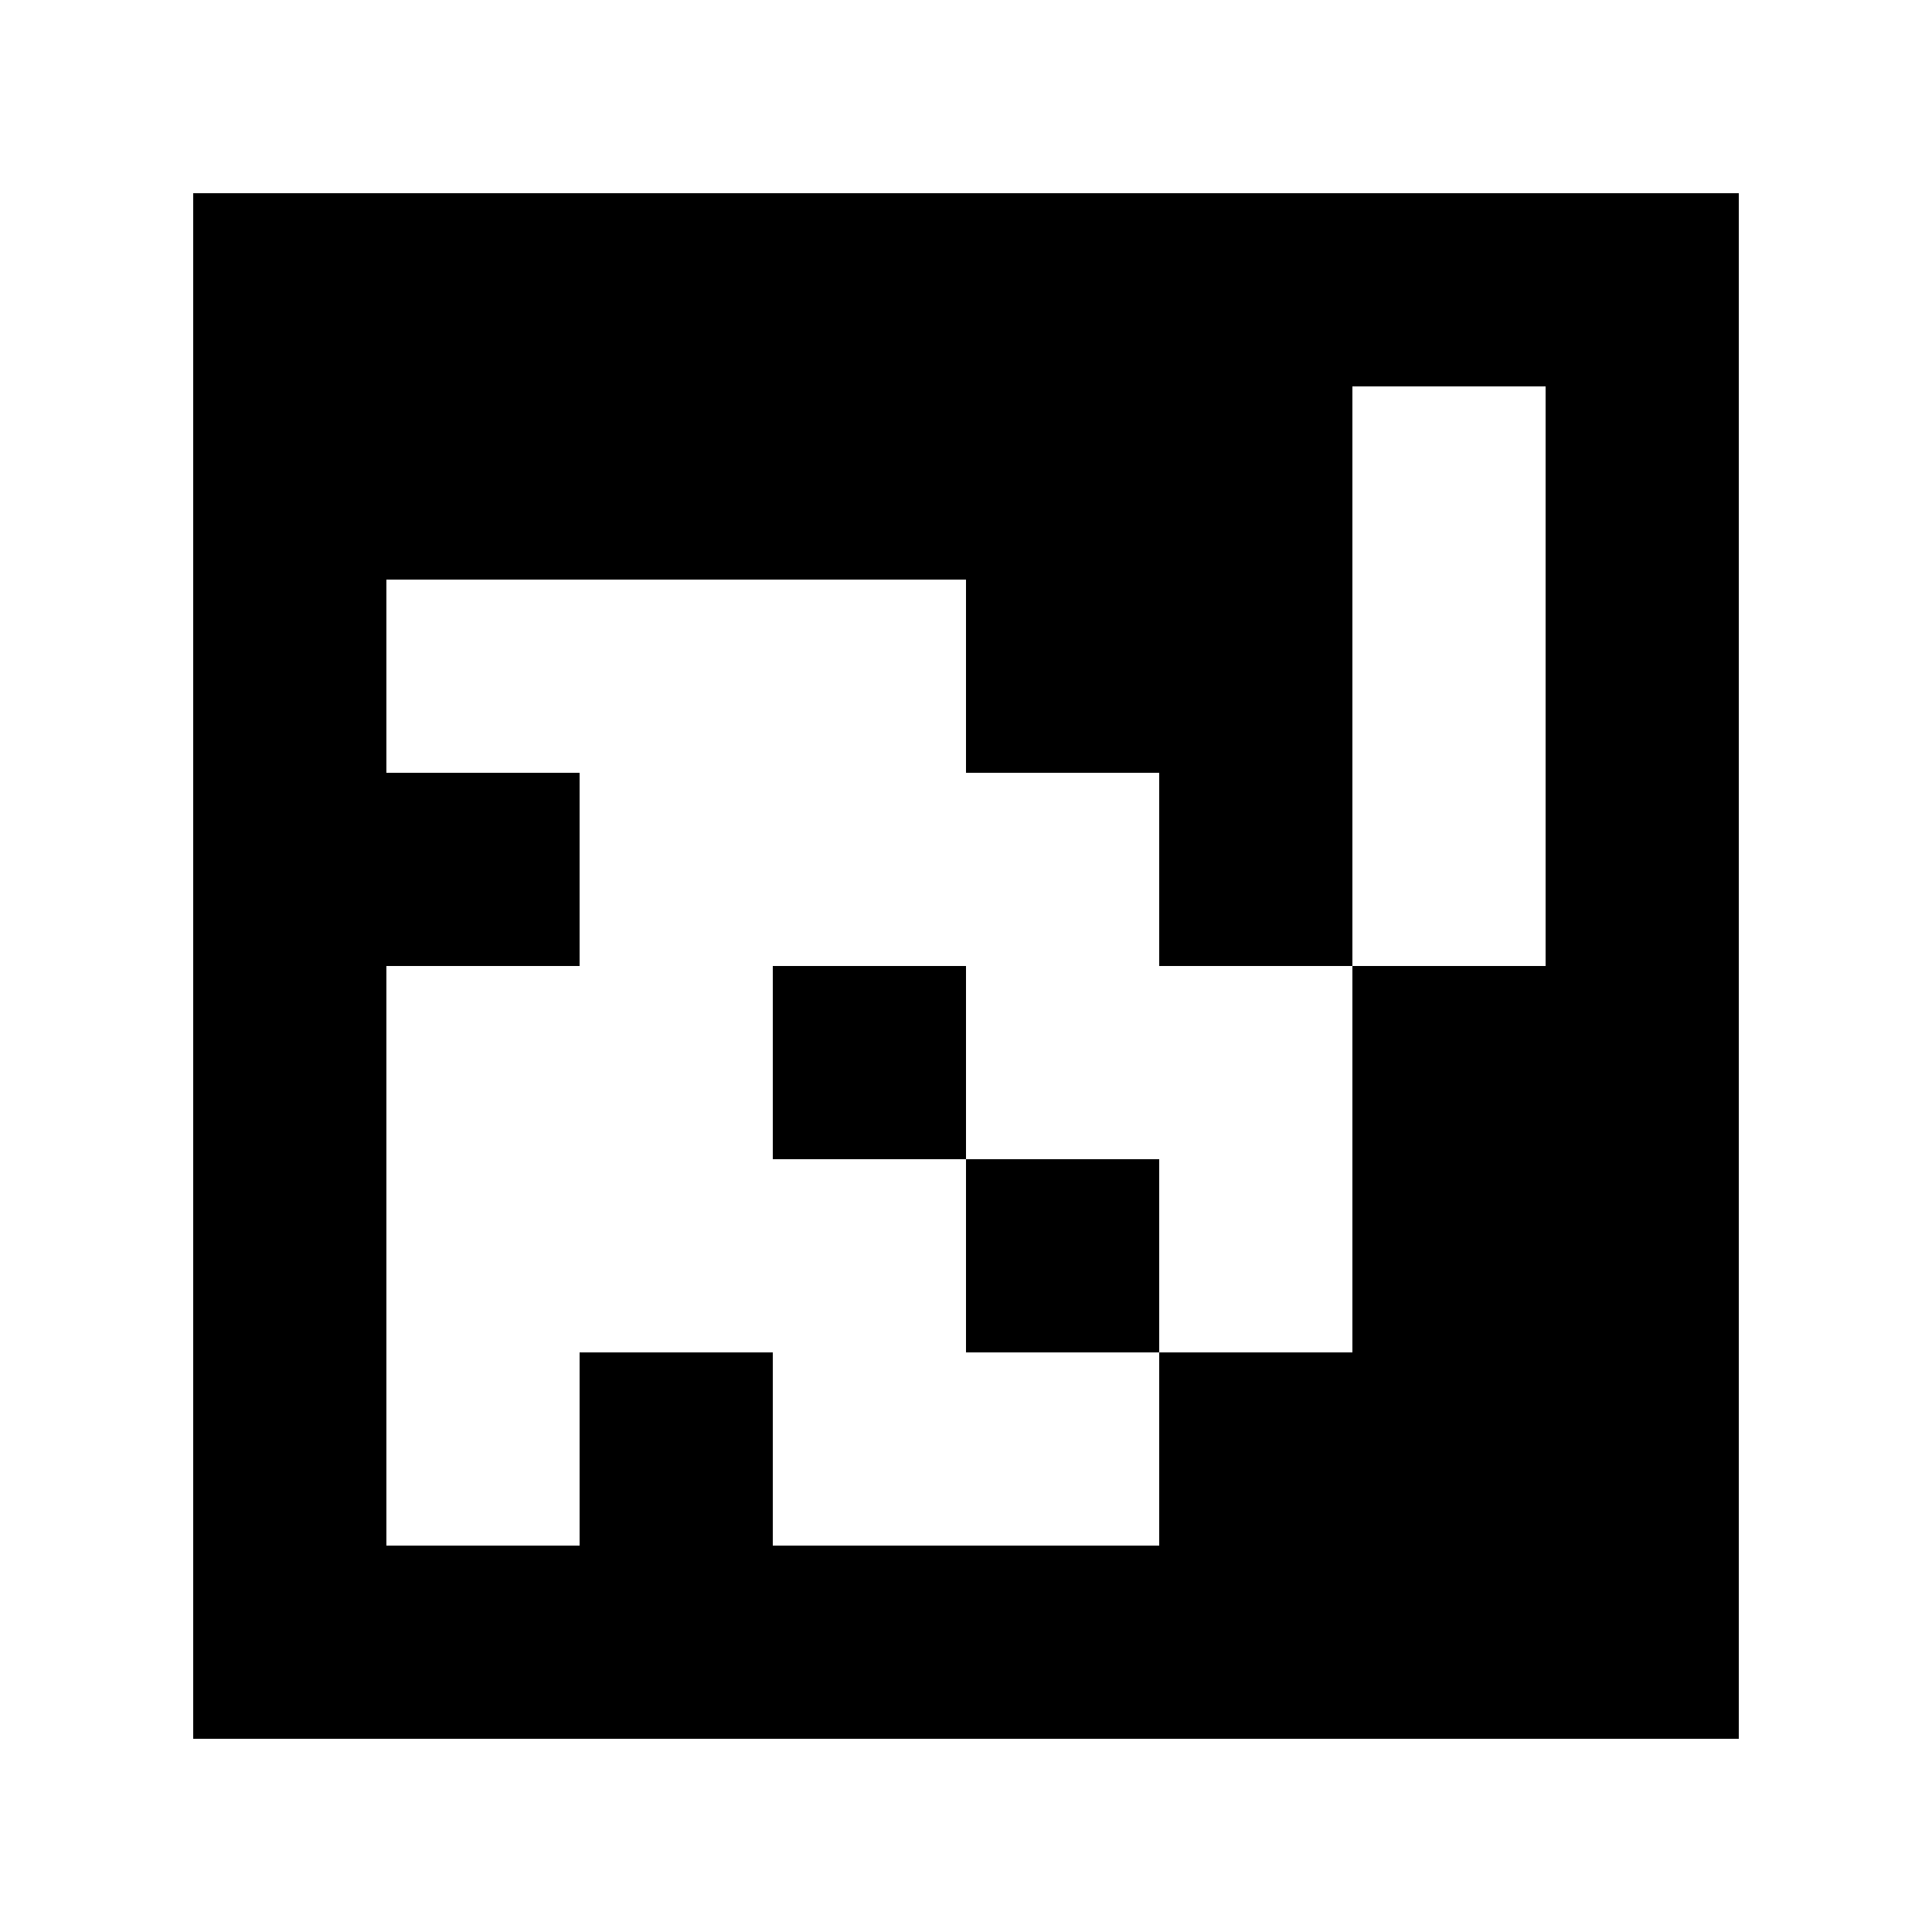 <?xml version="1.0" standalone="yes"?>
<svg xmlns="http://www.w3.org/2000/svg" width="100" height="100">
<path style="fill:#ffffff; stroke:none;" d="M0 0L0 100L100 100L100 0L0 0z"/>
<path style="fill:#000000; stroke:none;" d="M10 10L10 90L90 90L90 10L10 10z"/>
<path style="fill:#ffffff; stroke:none;" d="M70 20L70 50L60 50L60 40L50 40L50 30L20 30L20 40L30 40L30 50L20 50L20 80L30 80L30 70L40 70L40 80L60 80L60 70L70 70L70 50L80 50L80 20L70 20z"/>
<path style="fill:#000000; stroke:none;" d="M40 50L40 60L50 60L50 70L60 70L60 60L50 60L50 50L40 50z"/>
</svg>

